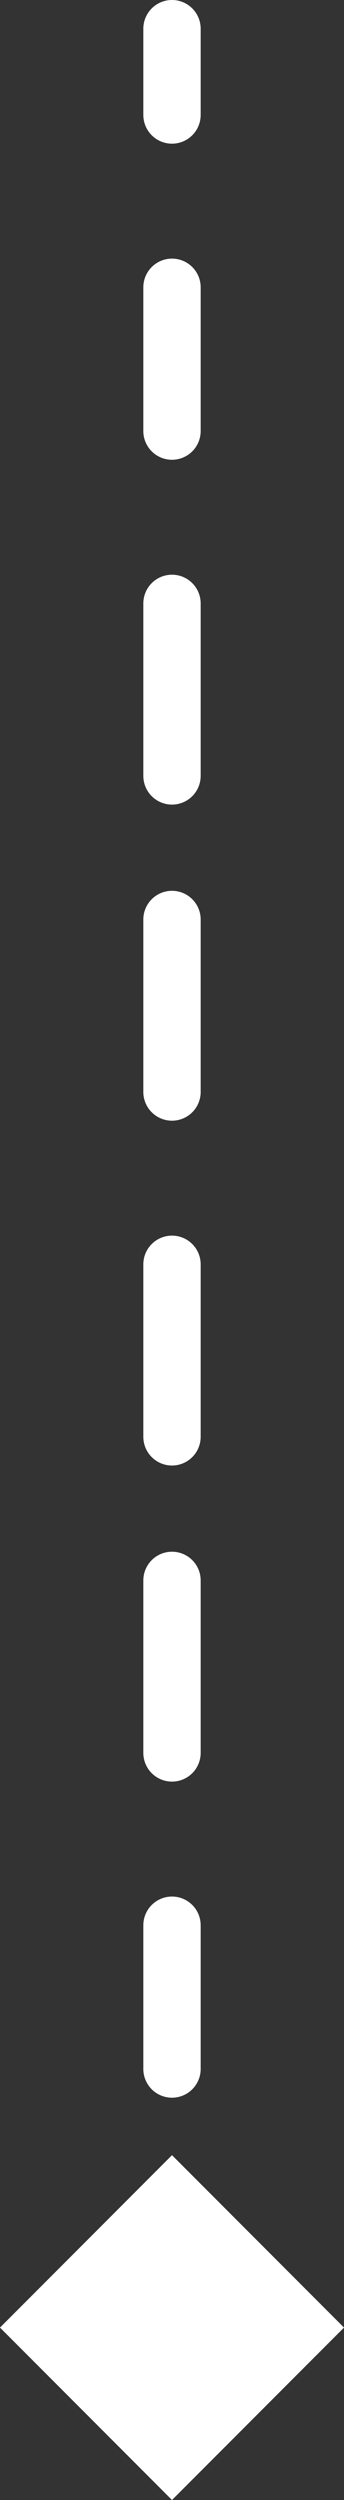 <svg width="12" height="87" fill="none" xmlns="http://www.w3.org/2000/svg"><rect width="100%" height="100%" fill="#333333" stroke="none"/><path d="M7 1a1 1 0 0 0-1 0h1ZM6 84l3-3-3-3-3 3 3 3ZM6 4h1-1Zm1 6H6h1Zm-1 5h1-1Zm1 6a1 1 0 0 0-1 0h1Zm-1 6a1 1 0 0 0 1 0H6Zm1 5H6h1Zm-1 6a1 1 0 0 0 1 0H6Zm1 6a1 1 0 0 0-1 0h1Zm-1 6h1-1Zm1 5a1 1 0 0 0-1 0h1Zm-1 6a1 1 0 0 0 1 0H6Zm1 6H6h1Zm-1 5a1 1 0 0 0 1 0H6Zm1 6H6h1ZM6 1v3h1V1H6Zm0 9v5h1v-5H6Zm0 11v6h1v-6H6Zm0 11v6h1v-6H6Zm0 12v6h1v-6H6Zm0 11v6h1v-6H6Zm0 12v5h1v-5H6Zm0 11v3h1v-3H6ZM7 1a1 1 0 0 0-2 0h2ZM6 87l6-6-6-6-6 6 6 6ZM5 4a1 1 0 1 0 2 0H5Zm2 6a1 1 0 1 0-2 0h2Zm-2 5a1 1 0 1 0 2 0H5Zm2 6a1 1 0 1 0-2 0h2Zm-2 6a1 1 0 1 0 2 0H5Zm2 5a1 1 0 1 0-2 0h2Zm-2 6a1 1 0 0 0 2 0H5Zm2 6a1 1 0 0 0-2 0h2Zm-2 6a1 1 0 1 0 2 0H5Zm2 5a1 1 0 1 0-2 0h2Zm-2 6a1 1 0 1 0 2 0H5Zm2 6a1 1 0 1 0-2 0h2Zm-2 5a1 1 0 1 0 2 0H5Zm2 6a1 1 0 1 0-2 0h2ZM5 1v3h2V1H5Zm0 9v5h2v-5H5Zm0 11v6h2v-6H5Zm0 11v6h2v-6H5Zm0 12v6h2v-6H5Zm0 11v6h2v-6H5Zm0 12v5h2v-5H5Zm0 11v3h2v-3H5Z" fill="#fff"/></svg>